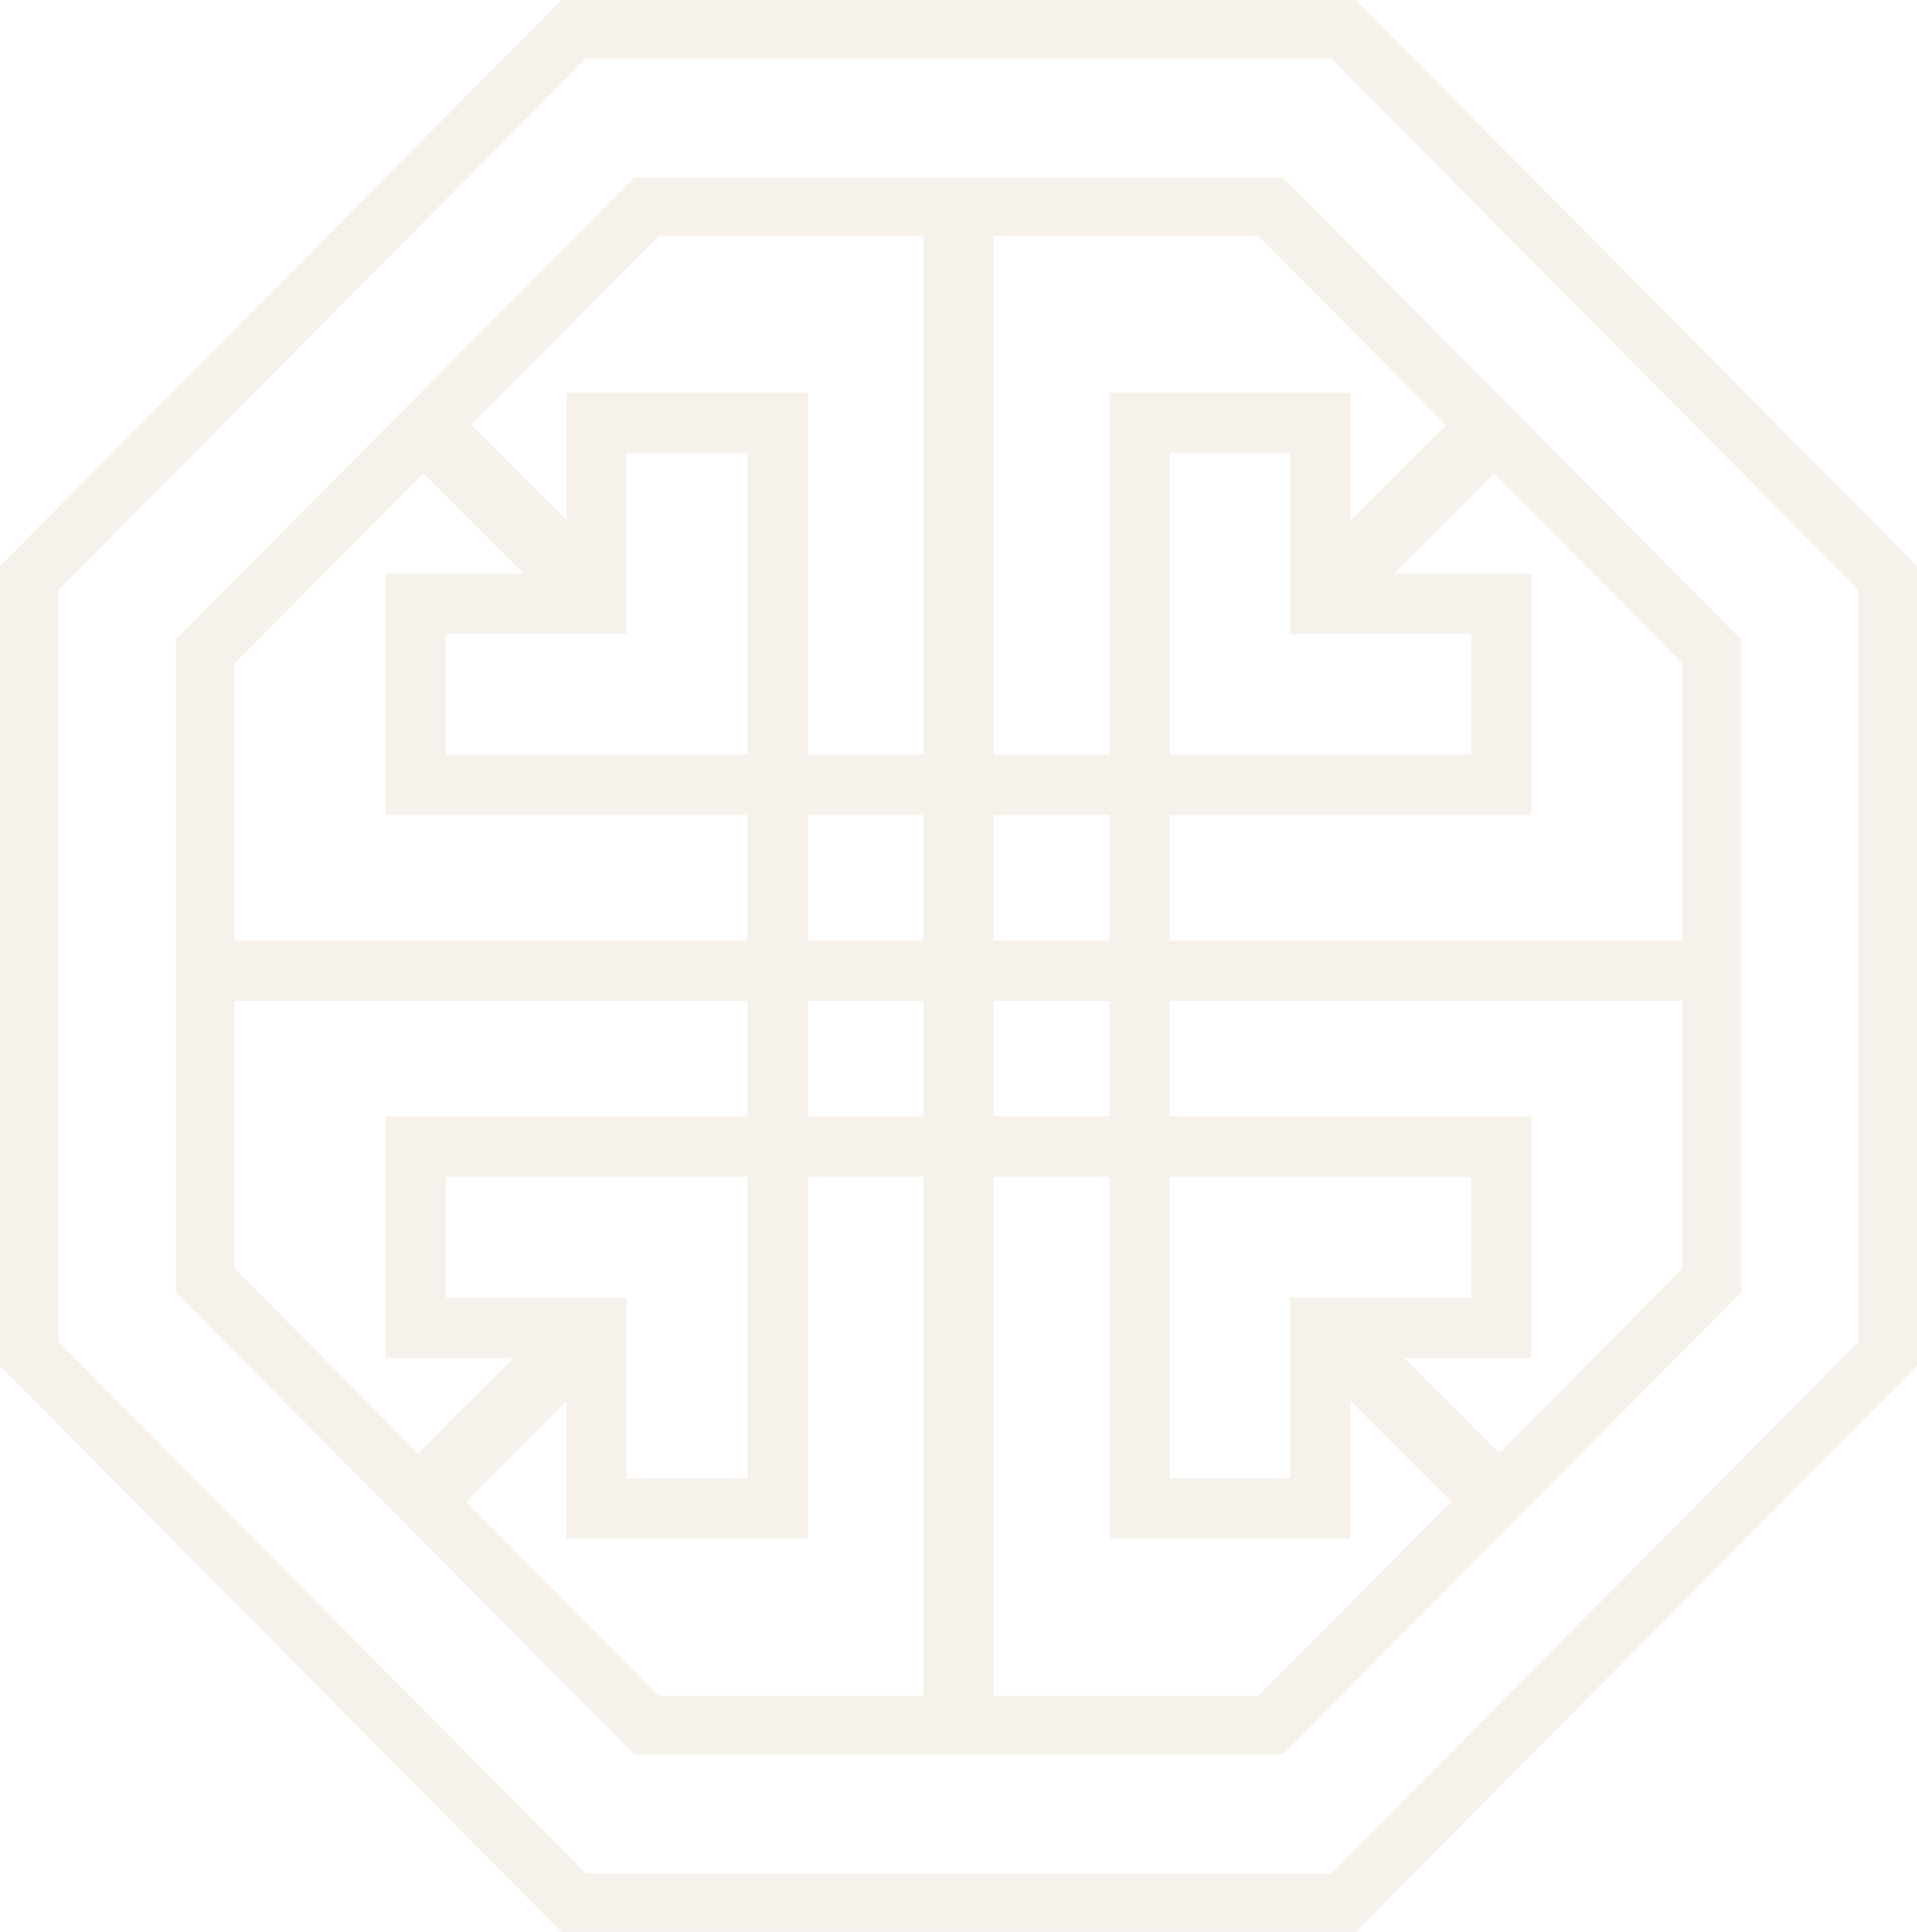 <svg xmlns="http://www.w3.org/2000/svg" width="303.812" height="306.113" viewBox="0 0 303.812 306.113">
  <g id="Group_240" data-name="Group 240" opacity="0.15">
    <path id="Path_199" data-name="Path 199" d="M916.074,510.174V636.941l88.977,89.677h125.868l88.967-89.677V510.174l-88.967-89.668H1005.051Zm9.286,3.812,83.56-84.2h118.135l83.555,84.2V633.12l-83.555,84.213H1008.919l-83.56-84.213Z" transform="translate(-916.074 -420.506)" fill="#c7a177"/>
    <path id="Path_200" data-name="Path 200" d="M994.609,426.441l-72.646,73.2V603.13l72.646,73.218h102.765L1170,603.13V499.64l-72.626-73.2Zm3.863,9.285h41.958v82.182h-18.339V460.567H983.86v20.171l-15.081-15.081ZM993.415,498.8v-28.69h19.115v47.8H964.744V498.8Zm76.462,76.452h-18.339v-18.31h18.339Zm57.346-76.452v19.106h-47.782v-47.8h19.125V498.8Zm-57.346,28.657v19.92h-18.339v-19.92h18.339Zm-29.448,47.8H1022.1v-18.31h18.329ZM1022.1,547.379v-19.92h18.329v19.92Zm101.16-81.67-15.152,15.143V460.567h-38.24v57.342h-18.33V435.726h41.967Zm37.464,37.753v43.918h-81.282v-19.92h57.337V489.238h-21.743l15.853-15.844Zm0,95.857L1131.7,628.572,1116.636,613.5h20.152v-38.24h-57.346v-18.31h81.282Zm-62.167,4.607V632.6h-19.115V584.82h47.782v19.106Zm-5.052,63.137h-41.967V584.82h18.339v57.346h38.231V620.314l15.962,15.952Zm-125.541-30.75,15.9-15.9v21.753h38.231V584.82h18.339v82.243H998.472Zm-3.22-32.388V584.82h47.787V632.6H993.415V603.926Zm-33.486-4.607V556.944h81.282v18.31H955.189V613.5h20.276l-15.133,15.133Zm0-95.857,29.888-30.12,15.9,15.9H955.189v38.221h57.351v19.92H931.258Z" transform="translate(-894.078 -398.338)" fill="#c7a177"/>
  </g>
</svg>
